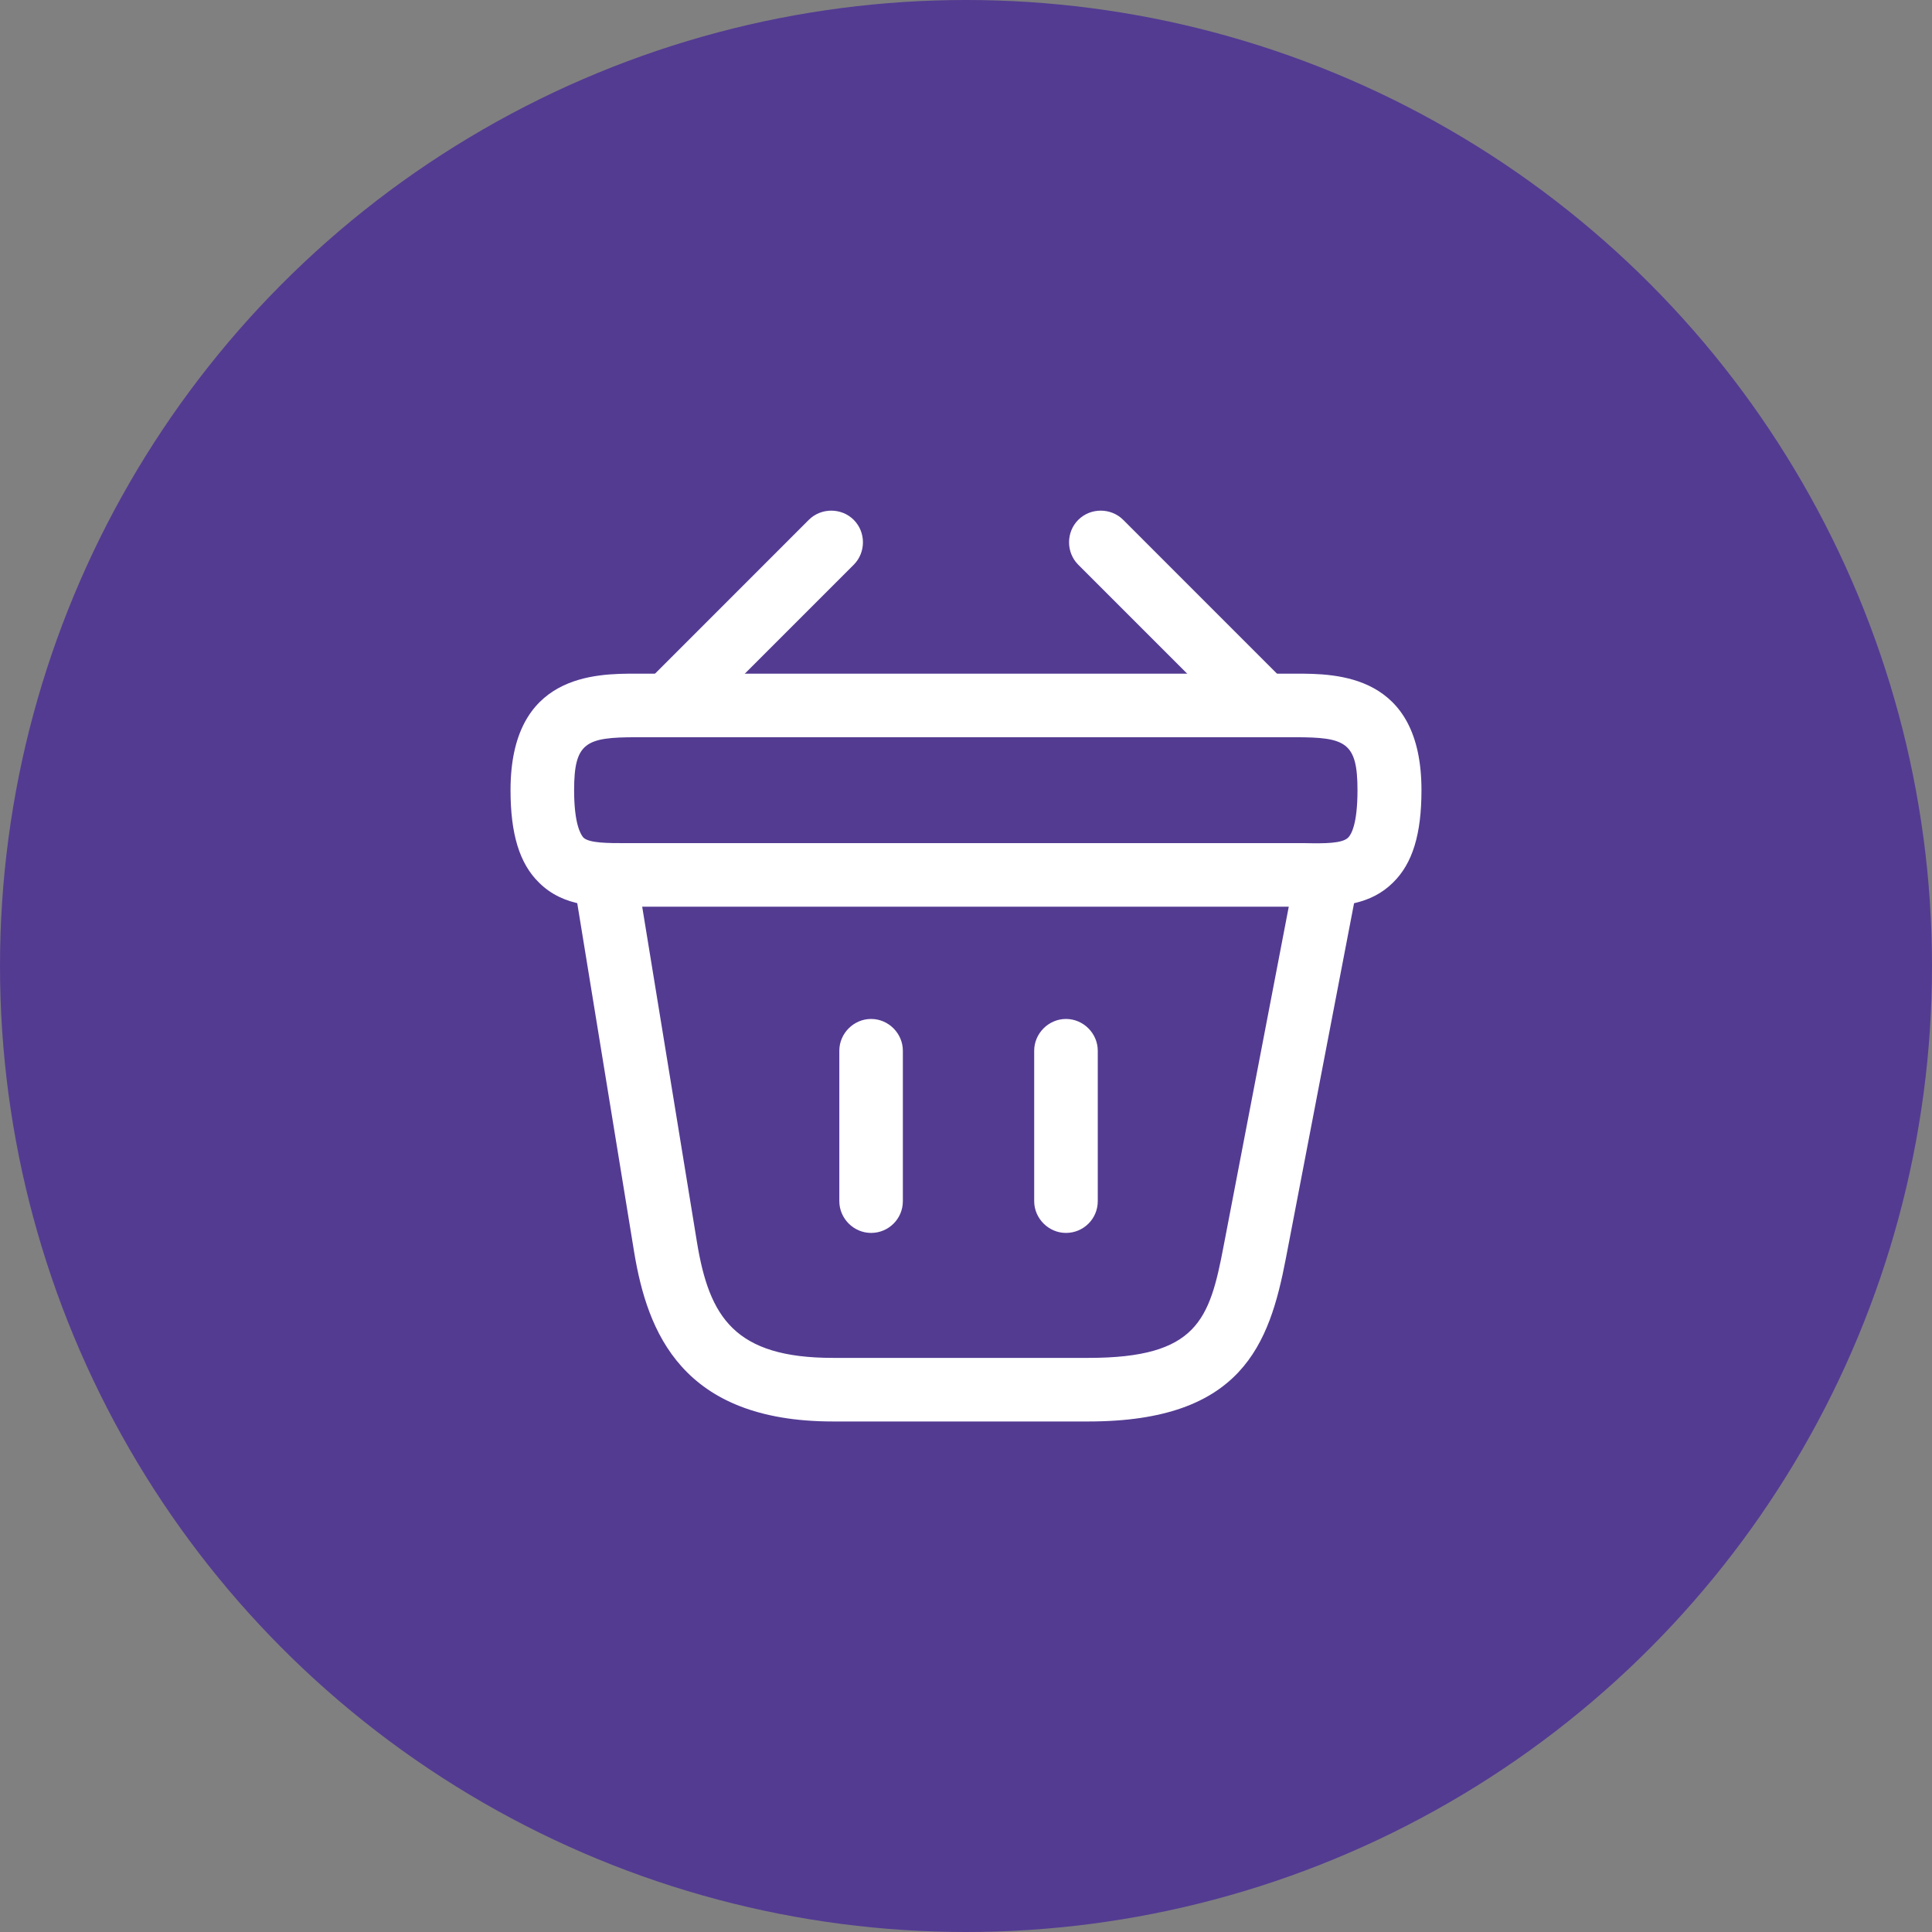 <svg width="44" height="44" viewBox="0 0 44 44" fill="none" xmlns="http://www.w3.org/2000/svg">
<rect x="0" y="0" width="44" height="44" fill="#808080" stroke="none"/>
<circle cx="22" cy="22" r="22" fill="#533B92"/>
<path d="M15.429 16.577C15.246 16.577 15.053 16.5 14.918 16.365C14.638 16.085 14.638 15.622 14.918 15.342L18.42 11.839C18.7 11.56 19.163 11.56 19.443 11.839C19.723 12.119 19.723 12.582 19.443 12.862L15.94 16.365C15.796 16.5 15.612 16.577 15.429 16.577Z" fill="white"/>
<path d="M28.571 16.577C28.388 16.577 28.204 16.51 28.06 16.365L24.557 12.862C24.277 12.582 24.277 12.119 24.557 11.839C24.837 11.56 25.3 11.56 25.58 11.839L29.082 15.342C29.362 15.622 29.362 16.085 29.082 16.365C28.947 16.5 28.754 16.577 28.571 16.577Z" fill="white"/>
<path d="M29.922 20.649C29.854 20.649 29.787 20.649 29.719 20.649H29.497H14.281C13.605 20.659 12.833 20.659 12.274 20.099C11.83 19.665 11.627 18.989 11.627 17.996C11.627 15.342 13.567 15.342 14.493 15.342H29.507C30.433 15.342 32.373 15.342 32.373 17.996C32.373 18.999 32.17 19.665 31.726 20.099C31.225 20.601 30.549 20.649 29.922 20.649ZM14.493 19.202H29.729C30.163 19.211 30.568 19.211 30.703 19.076C30.771 19.009 30.916 18.777 30.916 17.996C30.916 16.905 30.646 16.79 29.497 16.79H14.493C13.345 16.79 13.075 16.905 13.075 17.996C13.075 18.777 13.229 19.009 13.287 19.076C13.422 19.202 13.837 19.202 14.261 19.202H14.493Z" fill="white"/>
<path d="M19.839 28.079C19.443 28.079 19.115 27.751 19.115 27.355V23.93C19.115 23.534 19.443 23.206 19.839 23.206C20.234 23.206 20.562 23.534 20.562 23.93V27.355C20.562 27.761 20.234 28.079 19.839 28.079Z" fill="white"/>
<path d="M24.277 28.079C23.882 28.079 23.553 27.751 23.553 27.355V23.93C23.553 23.534 23.882 23.206 24.277 23.206C24.673 23.206 25.001 23.534 25.001 23.93V27.355C25.001 27.761 24.673 28.079 24.277 28.079Z" fill="white"/>
<path d="M24.789 32.373H18.97C15.516 32.373 14.744 30.318 14.445 28.532L13.084 20.186C13.017 19.79 13.287 19.424 13.682 19.356C14.078 19.289 14.445 19.559 14.512 19.954L15.873 28.291C16.153 29.999 16.732 30.925 18.97 30.925H24.789C27.268 30.925 27.548 30.057 27.867 28.378L29.488 19.935C29.565 19.54 29.941 19.279 30.337 19.366C30.733 19.443 30.983 19.819 30.906 20.215L29.285 28.658C28.909 30.617 28.282 32.373 24.789 32.373Z" fill="white"/>
</svg>
